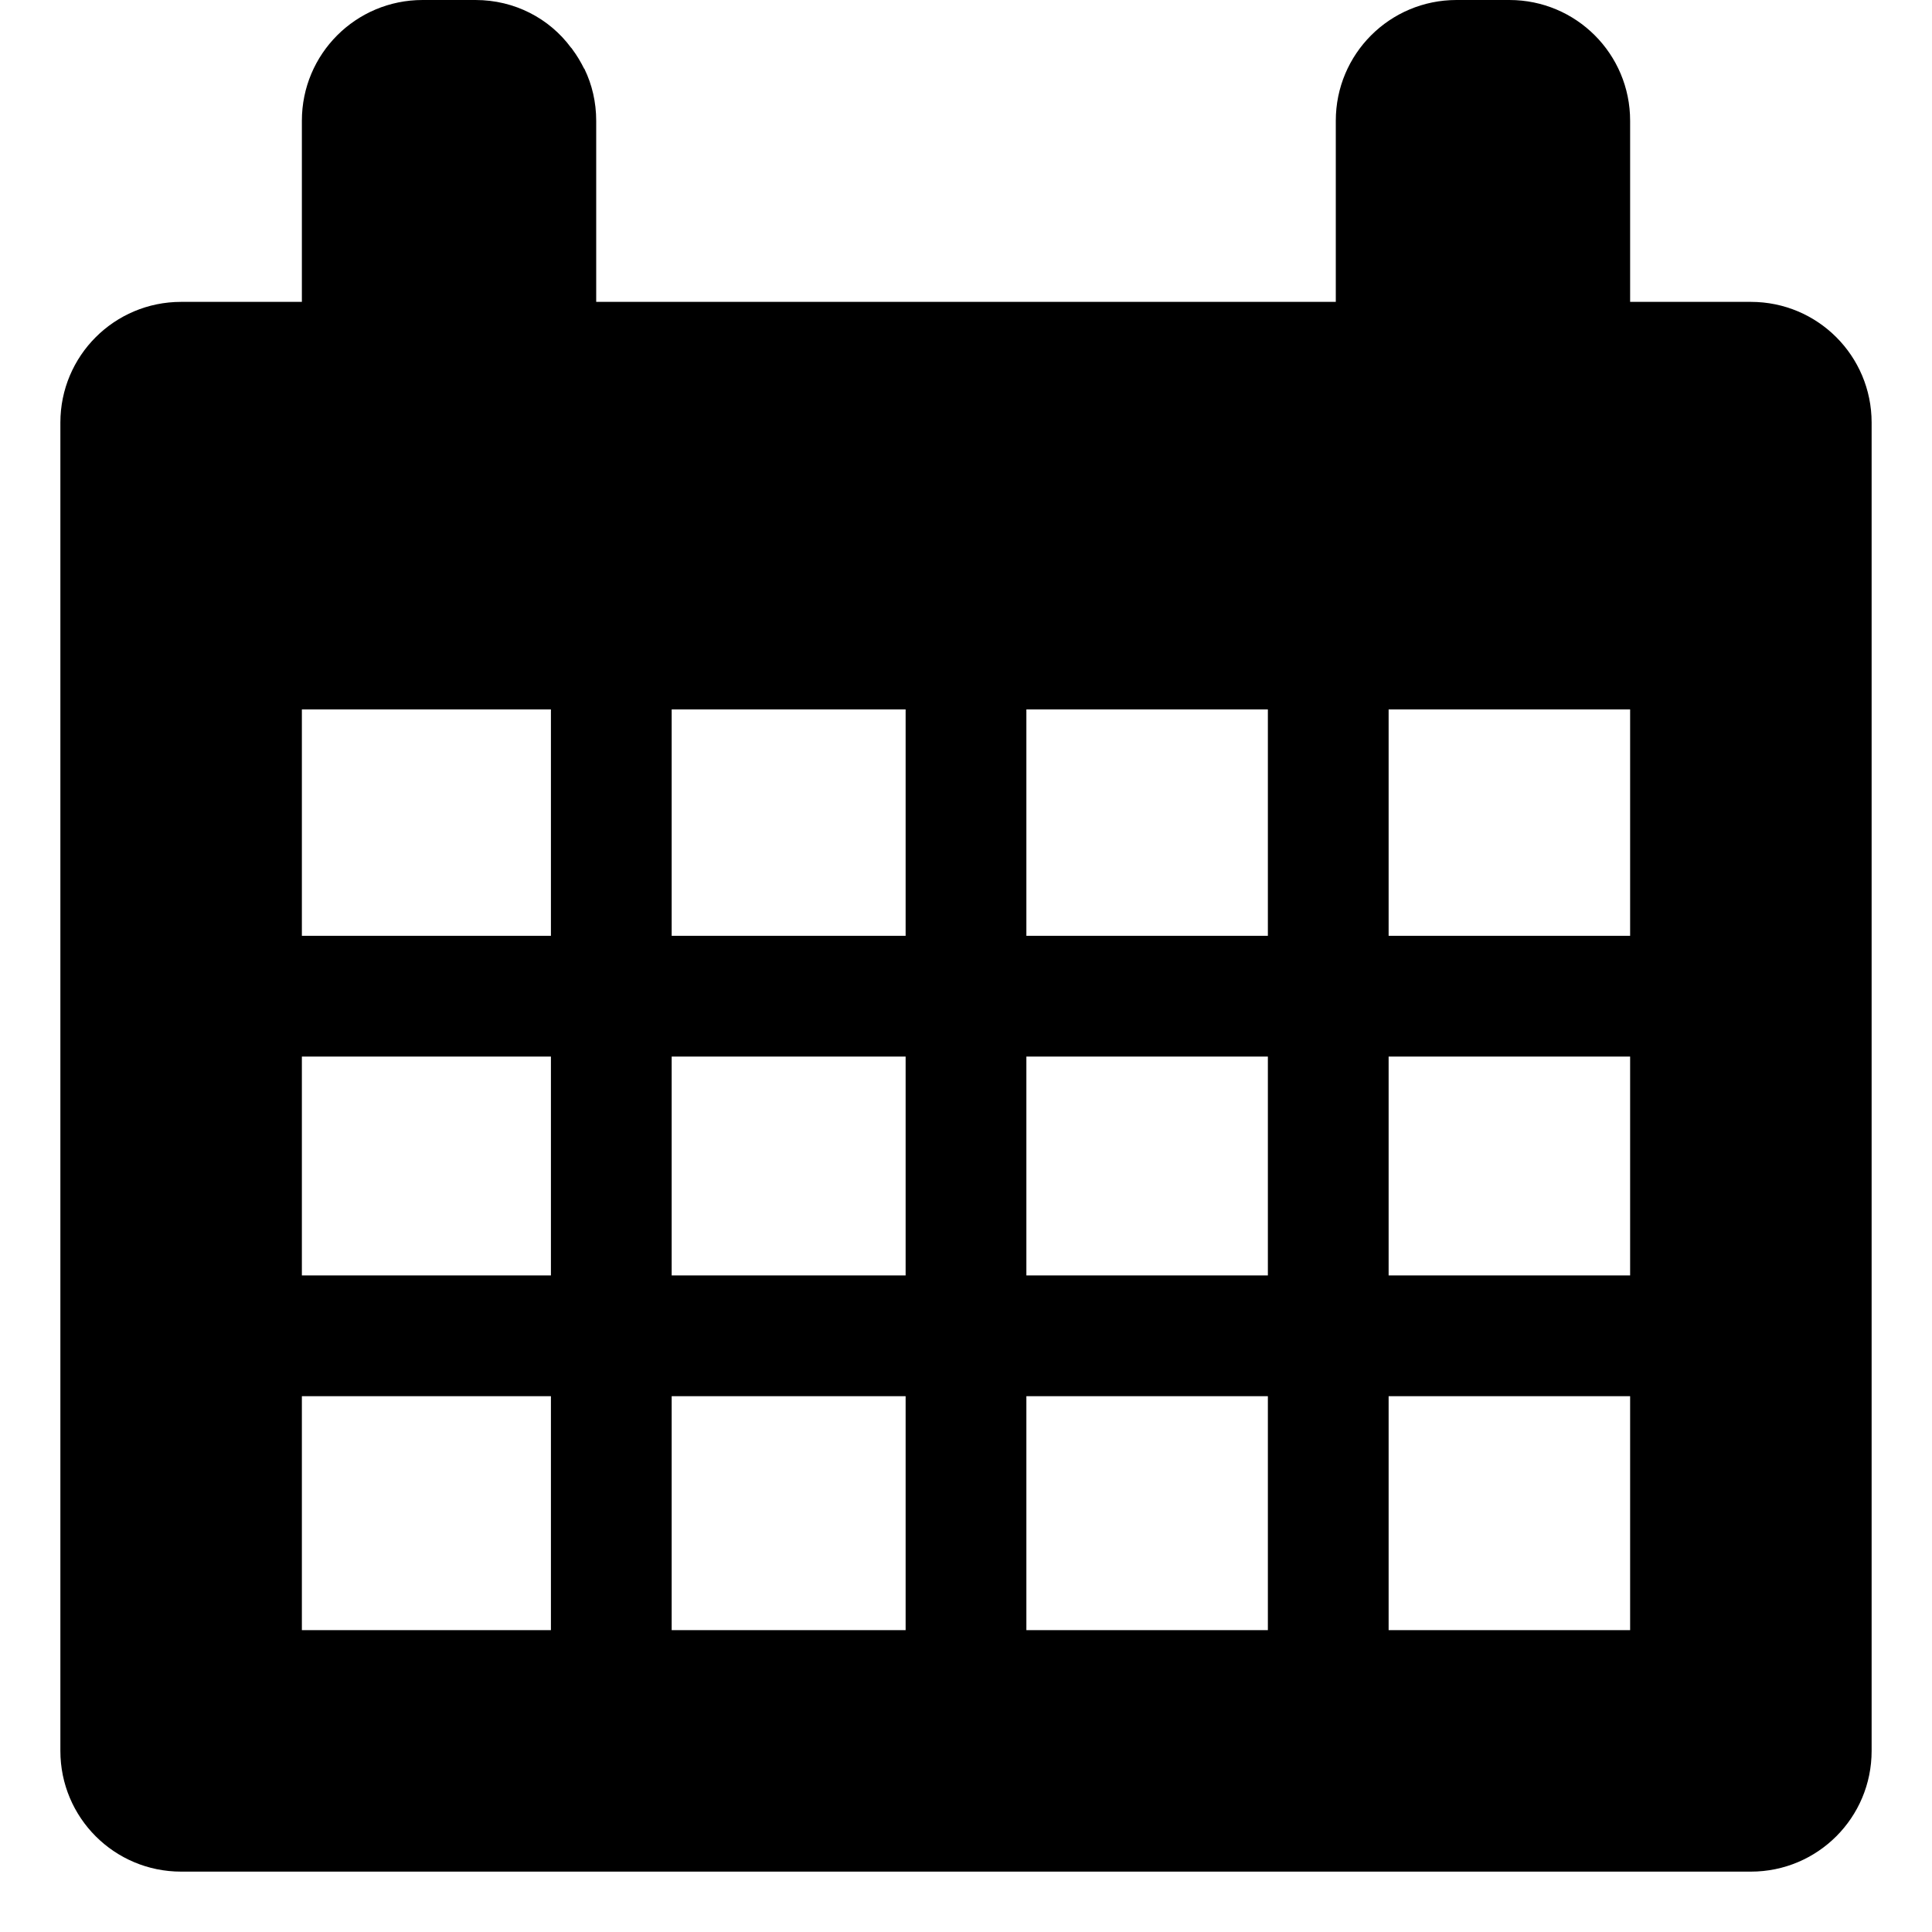 <?xml version="1.0" encoding="utf-8"?>
<!-- Generator: Adobe Illustrator 21.0.0, SVG Export Plug-In . SVG Version: 6.00 Build 0)  -->
<svg version="1.1" id="Livello_1" xmlns="http://www.w3.org/2000/svg" xmlns:xlink="http://www.w3.org/1999/xlink" x="0px" y="0px"
	 viewBox="0 0 512 512" style="enable-background:new 0 0 512 512;" xml:space="preserve">
<style type="text/css">
	.st0{stroke:#000000;stroke-width:32;stroke-miterlimit:10;}
	.st1{stroke:#000000;stroke-width:64;stroke-miterlimit:10;}
	.st2{stroke:#000000;stroke-width:96;stroke-miterlimit:10;}
</style>
<path d="M464,80h-32V32c0-17.7-14.3-32-32-32h-14c-17.7,0-32,14.3-32,32v48H158V32c0-4.9-1.1-9.6-3.1-13.7c0,0,0-0.1-0.1-0.1
	c-0.9-1.8-1.9-3.5-3.1-5.1c-0.1-0.2-0.2-0.3-0.4-0.5C145.6,4.9,136.4,0,126,0h-14C94.3,0,80,14.3,80,32v48H48c-17.7,0-32,14.3-32,32
	v0v76v276c0,17.7,14.3,32,32,32h416c17.7,0,32-14.3,32-32V188v-76v0C496,94.3,481.7,80,464,80z M146,432H80v-62h66V432z M146,338H80
	v-58h66V338z M146,248H80v-60h66V248z M240,432h-62v-62h62V432z M240,338h-62v-58h62V338z M240,248h-62v-60h62V248z M336,432h-64
	v-62h64V432z M336,338h-64v-58h64V338z M336,248h-64v-60h64V248z M432,432h-64v-62h64V432z M432,338h-64v-58h64V338z M432,248h-64
	v-60h64V248z"/>
</svg>
